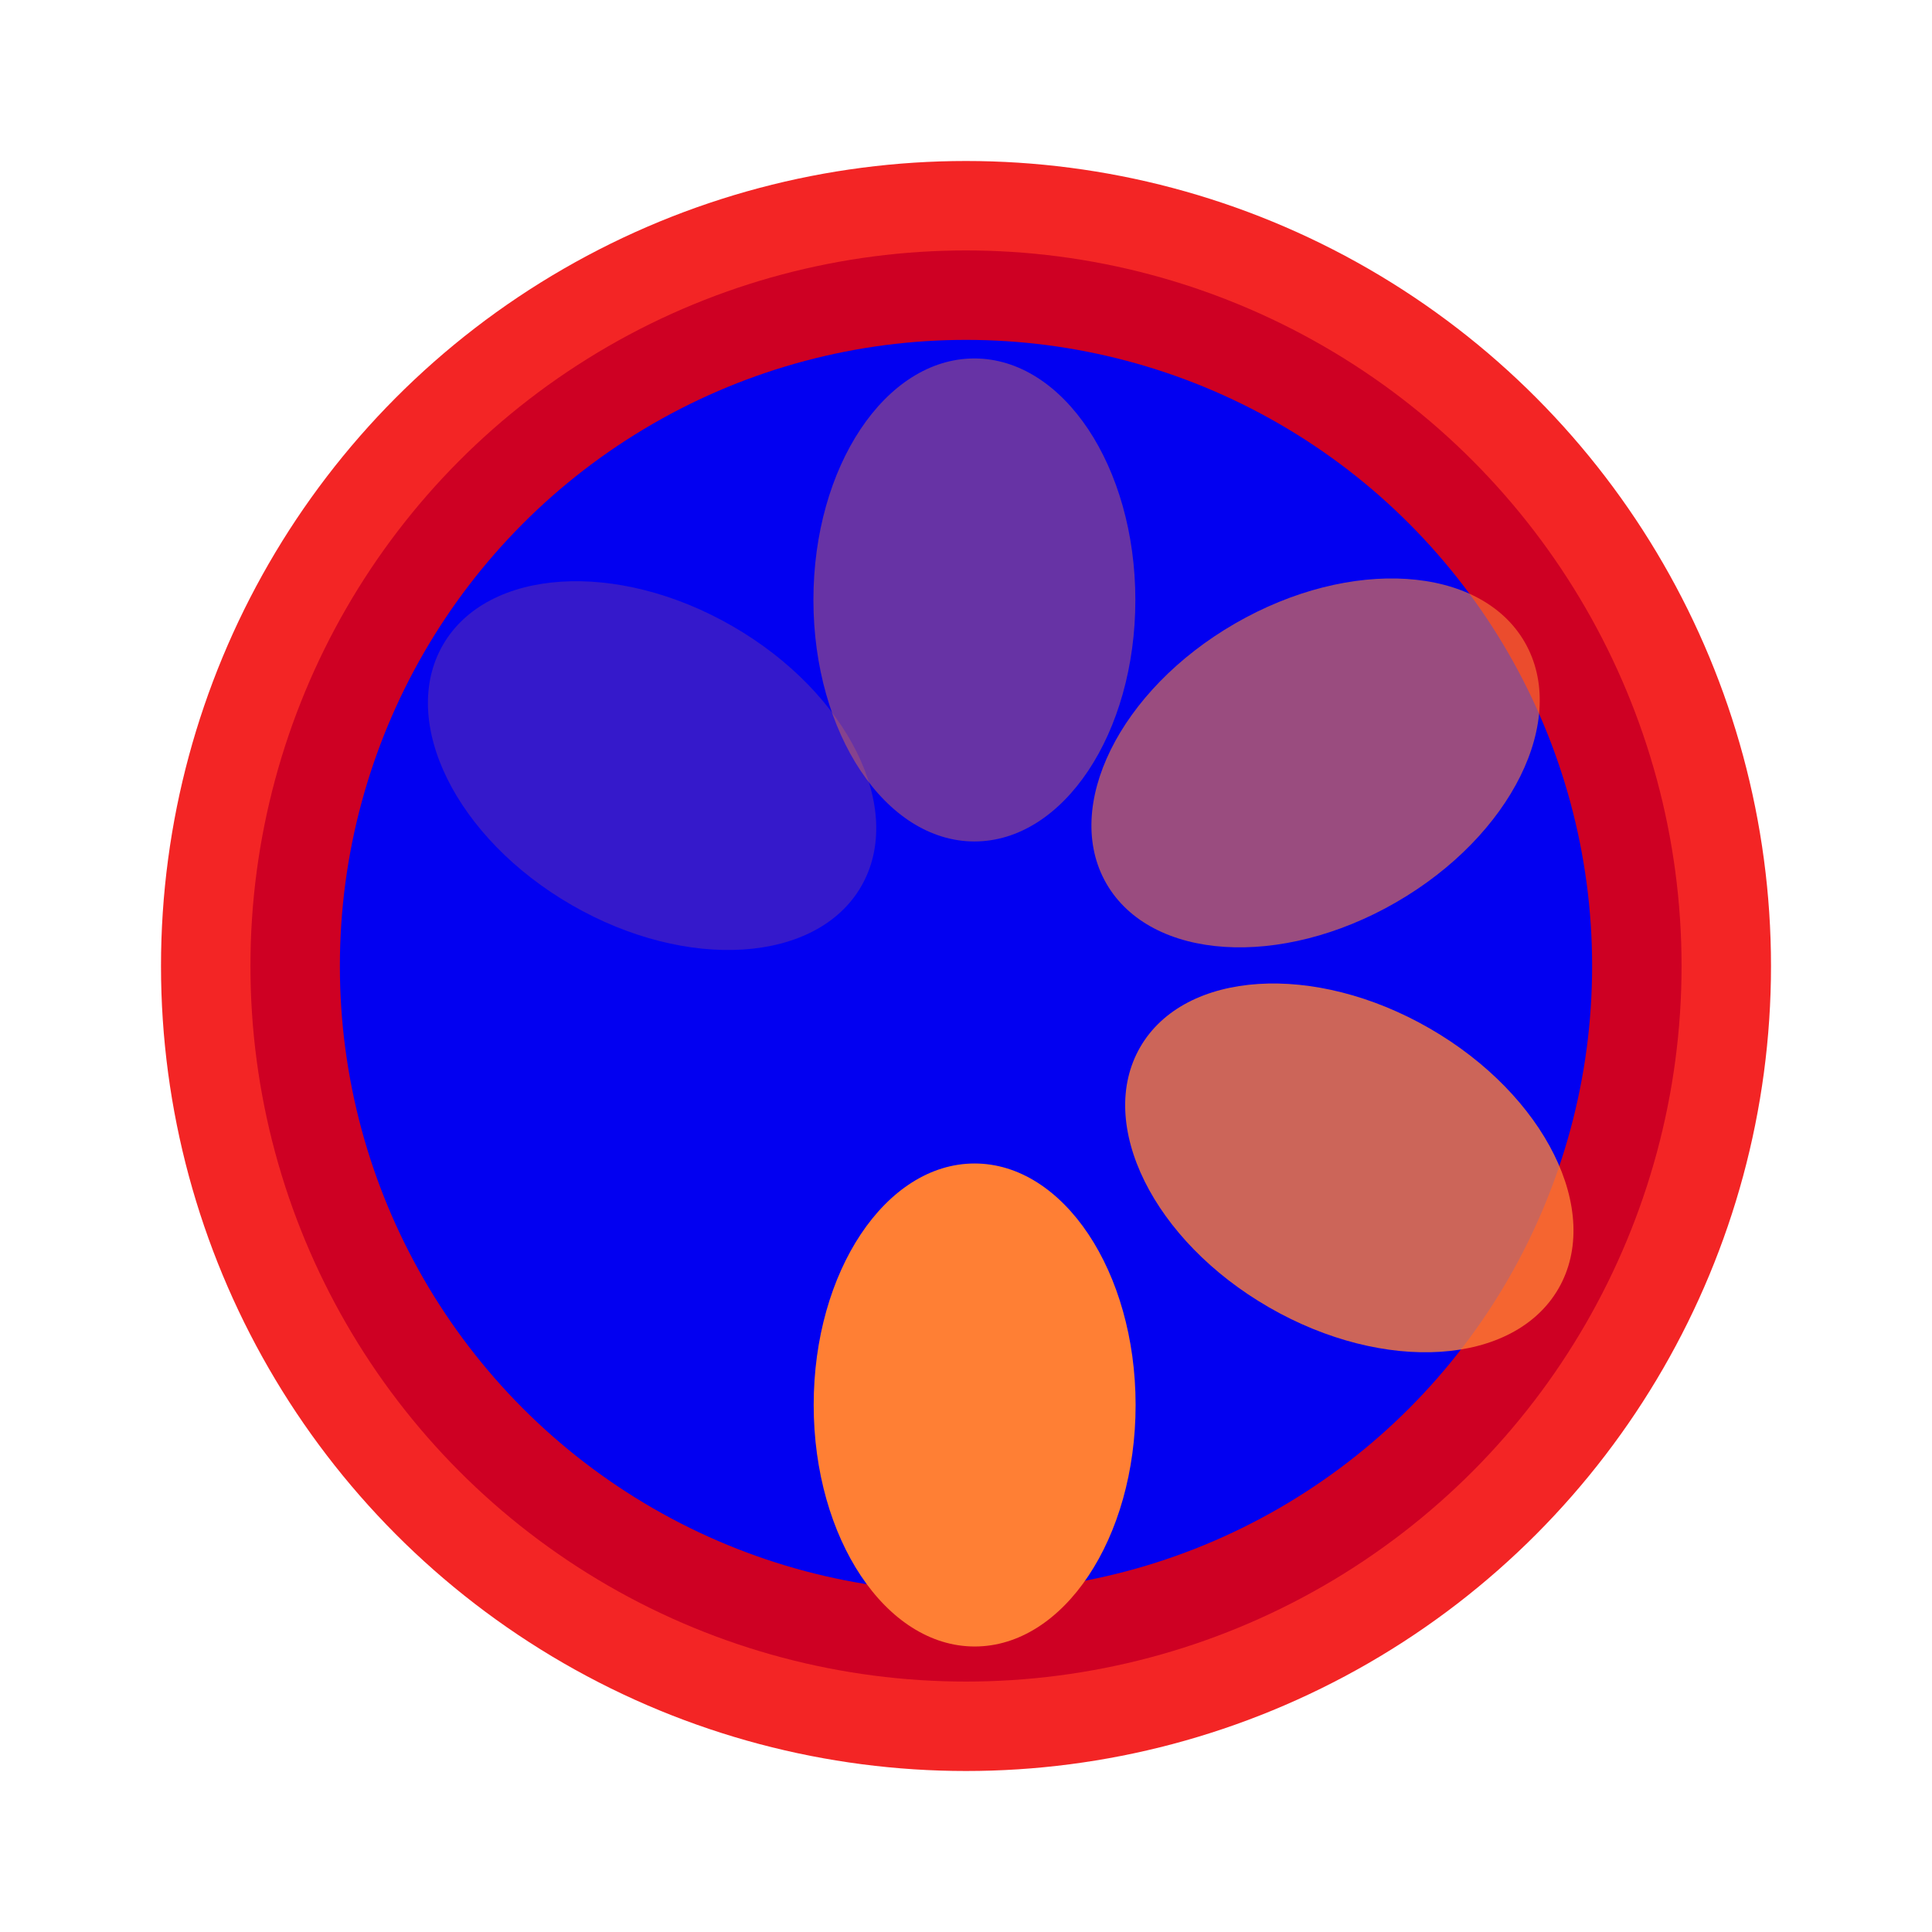 <?xml version="1.0" encoding="UTF-8" standalone="no"?>
<svg
   width="24"
   height="24"
   viewBox="0 0 24 24"
   id="svg2"
   version="1.1"
   inkscape:version="1.1.2 (0a00cf5339, 2022-02-04, custom)"
   sodipodi:docname="progress4.svg"
   inkscape:export-filename="/home/shka/test.png"
   inkscape:export-xdpi="90"
   inkscape:export-ydpi="90"
   xmlns:inkscape="http://www.inkscape.org/namespaces/inkscape"
   xmlns:sodipodi="http://sodipodi.sourceforge.net/DTD/sodipodi-0.dtd"
   xmlns="http://www.w3.org/2000/svg"
   xmlns:svg="http://www.w3.org/2000/svg"
   xmlns:rdf="http://www.w3.org/1999/02/22-rdf-syntax-ns#"
   xmlns:cc="http://creativecommons.org/ns#"
   xmlns:dc="http://purl.org/dc/elements/1.1/">
  <defs
     id="defs4" />
  <sodipodi:namedview
     id="base"
     pagecolor="#0200f1"
     bordercolor="#666666"
     borderopacity="1.0"
     inkscape:pageopacity="0.0"
     inkscape:pageshadow="2"
     inkscape:zoom="11.313708"
     inkscape:cx="-12.772117"
     inkscape:cy="26.383923"
     inkscape:document-units="px"
     inkscape:current-layer="g6436"
     showgrid="true"
     units="px"
     inkscape:snap-bbox="true"
     inkscape:snap-global="true"
     inkscape:snap-bbox-midpoints="false"
     inkscape:snap-bbox-edge-midpoints="false"
     inkscape:bbox-nodes="true"
     inkscape:bbox-paths="true"
     inkscape:snap-grids="true"
     inkscape:window-width="1920"
     inkscape:window-height="1171"
     inkscape:window-x="0"
     inkscape:window-y="0"
     inkscape:window-maximized="1"
     showguides="false"
     inkscape:snap-object-midpoints="false"
     inkscape:snap-center="false"
     inkscape:snap-intersection-paths="true"
     inkscape:snap-page="false"
     inkscape:object-nodes="true"
     inkscape:snap-smooth-nodes="true"
     inkscape:object-paths="true"
     inkscape:snap-midpoints="true"
     inkscape:snap-nodes="false"
     inkscape:document-rotation="0"
     inkscape:pagecheckerboard="0"
     inkscape:snap-others="false">
    <inkscape:grid
       type="xygrid"
       id="grid4138" />
  </sodipodi:namedview>
  <g
     inkscape:label="Layer 1"
     inkscape:groupmode="layer"
     id="layer1"
     transform="translate(0,-1018.362)">
    <g
       id="g6436"
       transform="translate(0.387,-0.5)">
      <ellipse
         style="fill:#0200f1;fill-opacity:1;stroke:#f10000;stroke-width:2.222;stroke-linejoin:round;stroke-miterlimit:4;stroke-dasharray:none;stroke-opacity:0.852;paint-order:markers stroke fill"
         id="path1267"
         cx="11.613"
         cy="-1030.862"
         rx="8.889"
         ry="8.889"
         transform="scale(1,-1)" />
      <g
         id="g11052"
         transform="matrix(-0.5,-1.268,-1.268,0.5,1341.544,500.539)">
        <ellipse
           style="fill:#ff7f34;fill-opacity:1;stroke-width:1.797;stroke-linejoin:round;stroke-opacity:0.852;paint-order:markers stroke fill"
           id="path6065"
           cx="-975.771"
           cy="-392.767"
           transform="rotate(-111.502)"
           rx="1.467"
           ry="2.201" />
        <ellipse
           style="fill:#ff7f34;fill-opacity:0.4;stroke-width:1.797;stroke-linejoin:round;stroke-opacity:0.852;paint-order:markers stroke fill"
           id="ellipse11048"
           cx="-975.771"
           cy="-385.43"
           transform="rotate(-111.502)"
           rx="1.467"
           ry="2.201" />
      </g>
      <g
         id="g11058"
         transform="matrix(-1.348,-0.201,-0.201,1.348,217.305,-386.053)">
        <ellipse
           style="fill:#ff7f34;fill-opacity:0.8;stroke-width:1.797;stroke-linejoin:round;stroke-opacity:0.852;paint-order:markers stroke fill"
           id="ellipse11054"
           cx="-975.771"
           cy="-392.767"
           transform="rotate(-111.502)"
           rx="1.467"
           ry="2.201" />
        <ellipse
           style="fill:#ff7f34;fill-opacity:0.2;stroke-width:1.797;stroke-linejoin:round;stroke-opacity:0.852;paint-order:markers stroke fill"
           id="ellipse11056"
           cx="-975.771"
           cy="-385.43"
           transform="rotate(-111.502)"
           rx="1.467"
           ry="2.201" />
      </g>
      <ellipse
         style="fill:#ff7f34;fill-opacity:0.6;stroke-width:2.449;stroke-linejoin:round;stroke-opacity:0.852;paint-order:markers stroke fill"
         id="ellipse11060"
         cx="-898.559"
         cy="500.374"
         transform="matrix(-0.5,-0.866,-0.866,0.5,0,0)"
         rx="2"
         ry="3" />
    </g>
  </g>
</svg>
